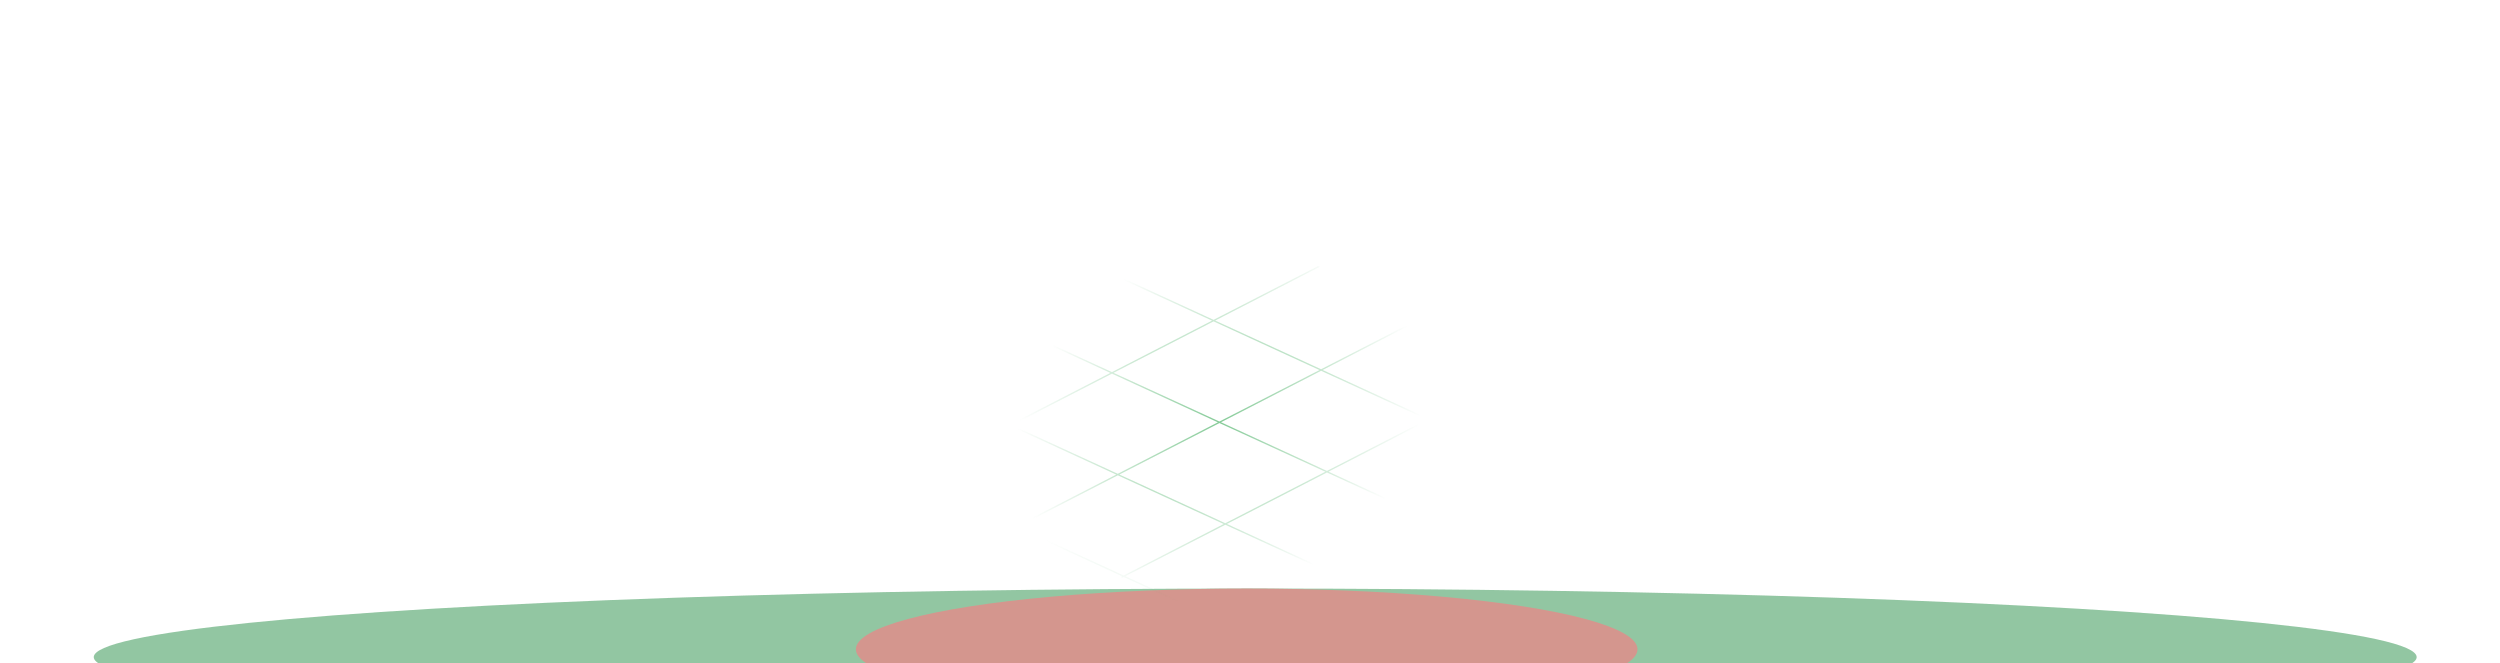 <svg width="1440" height="382" viewBox="0 0 1440 382" fill="none" xmlns="http://www.w3.org/2000/svg">
<g clip-path="url(#clip0_1856_25410)">
<g opacity="0.6" filter="url(#filter0_f_1856_25410)">
<ellipse cx="723" cy="378.5" rx="669" ry="39.5" fill="#4AA064"/>
<ellipse cx="718.088" cy="374" rx="225.115" ry="35" fill="#B85042"/>
</g>
<path opacity="0.6" fill-rule="evenodd" clip-rule="evenodd" d="M702.393 242.803L760.046 213.153L699.038 185.104L641.385 214.754L702.393 242.803ZM703.302 243.221L760.955 213.571L821.963 241.62L764.31 271.27L703.302 243.221ZM761.844 213.113L822.852 241.162L883.083 210.186L883.991 210.604L823.761 241.58L884.769 269.629L945 238.653L945.909 239.07L885.678 270.047L886.555 270.45L885.666 270.908L884.789 270.504L827.136 300.155L828.013 300.558L827.124 301.016L826.247 300.612L768.594 330.263L769.472 330.666L768.582 331.124L767.705 330.72L710.052 360.371L710.929 360.774L710.04 361.232L709.163 360.828L708.363 361.24L707.455 360.822L708.254 360.411L647.245 332.361L646.446 332.773L645.537 332.355L646.337 331.944L585.328 303.895L584.529 304.306L583.621 303.888L584.42 303.477L523.412 275.428L522.612 275.839L521.703 275.421L522.503 275.01L461.495 246.961L460.695 247.372L459.787 246.954L460.586 246.543L458.8 245.722L459.689 245.265L461.475 246.086L519.128 216.435L517.342 215.614L518.231 215.156L520.017 215.978L577.67 186.327L575.884 185.506L576.773 185.049L578.559 185.87L636.212 156.219L634.426 155.398L635.315 154.94L637.101 155.762L697.332 124.785L698.241 125.203L638.01 156.179L699.018 184.229L759.249 153.252L760.157 153.67L699.927 184.646L760.935 212.695L821.166 181.719L822.075 182.137L761.844 213.113ZM462.384 246.504L523.392 274.553L581.045 244.902L520.037 216.853L462.384 246.504ZM524.301 274.97L585.309 303.02L642.962 273.369L581.954 245.32L524.301 274.97ZM586.218 303.437L647.226 331.486L704.879 301.836L643.871 273.786L586.218 303.437ZM648.135 331.904L709.143 359.953L766.796 330.303L705.788 302.253L648.135 331.904ZM822.872 242.037L883.88 270.087L826.227 299.737L765.219 271.688L822.872 242.037ZM764.329 272.145L825.338 300.195L767.686 329.845L706.677 301.796L764.329 272.145ZM520.926 216.395L581.934 244.445L639.587 214.794L578.579 186.745L520.926 216.395ZM582.843 244.862L643.851 272.911L701.504 243.261L640.496 215.212L582.843 244.862ZM644.76 273.329L705.768 301.378L763.421 271.728L702.413 243.679L644.76 273.329ZM640.476 214.337L698.129 184.686L637.121 156.637L579.468 186.287L640.476 214.337Z" fill="url(#paint0_radial_1856_25410)"/>
</g>
<defs>
<filter id="filter0_f_1856_25410" x="-130" y="155" width="1706" height="447" filterUnits="userSpaceOnUse" color-interpolation-filters="sRGB">
<feFlood flood-opacity="0" result="BackgroundImageFix"/>
<feBlend mode="normal" in="SourceGraphic" in2="BackgroundImageFix" result="shape"/>
<feGaussianBlur stdDeviation="92" result="effect1_foregroundBlur_1856_25410"/>
</filter>
<radialGradient id="paint0_radial_1856_25410" cx="0" cy="0" r="1" gradientUnits="userSpaceOnUse" gradientTransform="translate(702.393 242.803) rotate(152.783) scale(133.56 108.814)">
<stop stop-color="#34A853"/>
<stop offset="0.908" stop-color="#34A853" stop-opacity="0"/>
</radialGradient>
<clipPath id="clip0_1856_25410">
<rect width="1440" height="382" fill="white"/>
</clipPath>
</defs>
</svg>
